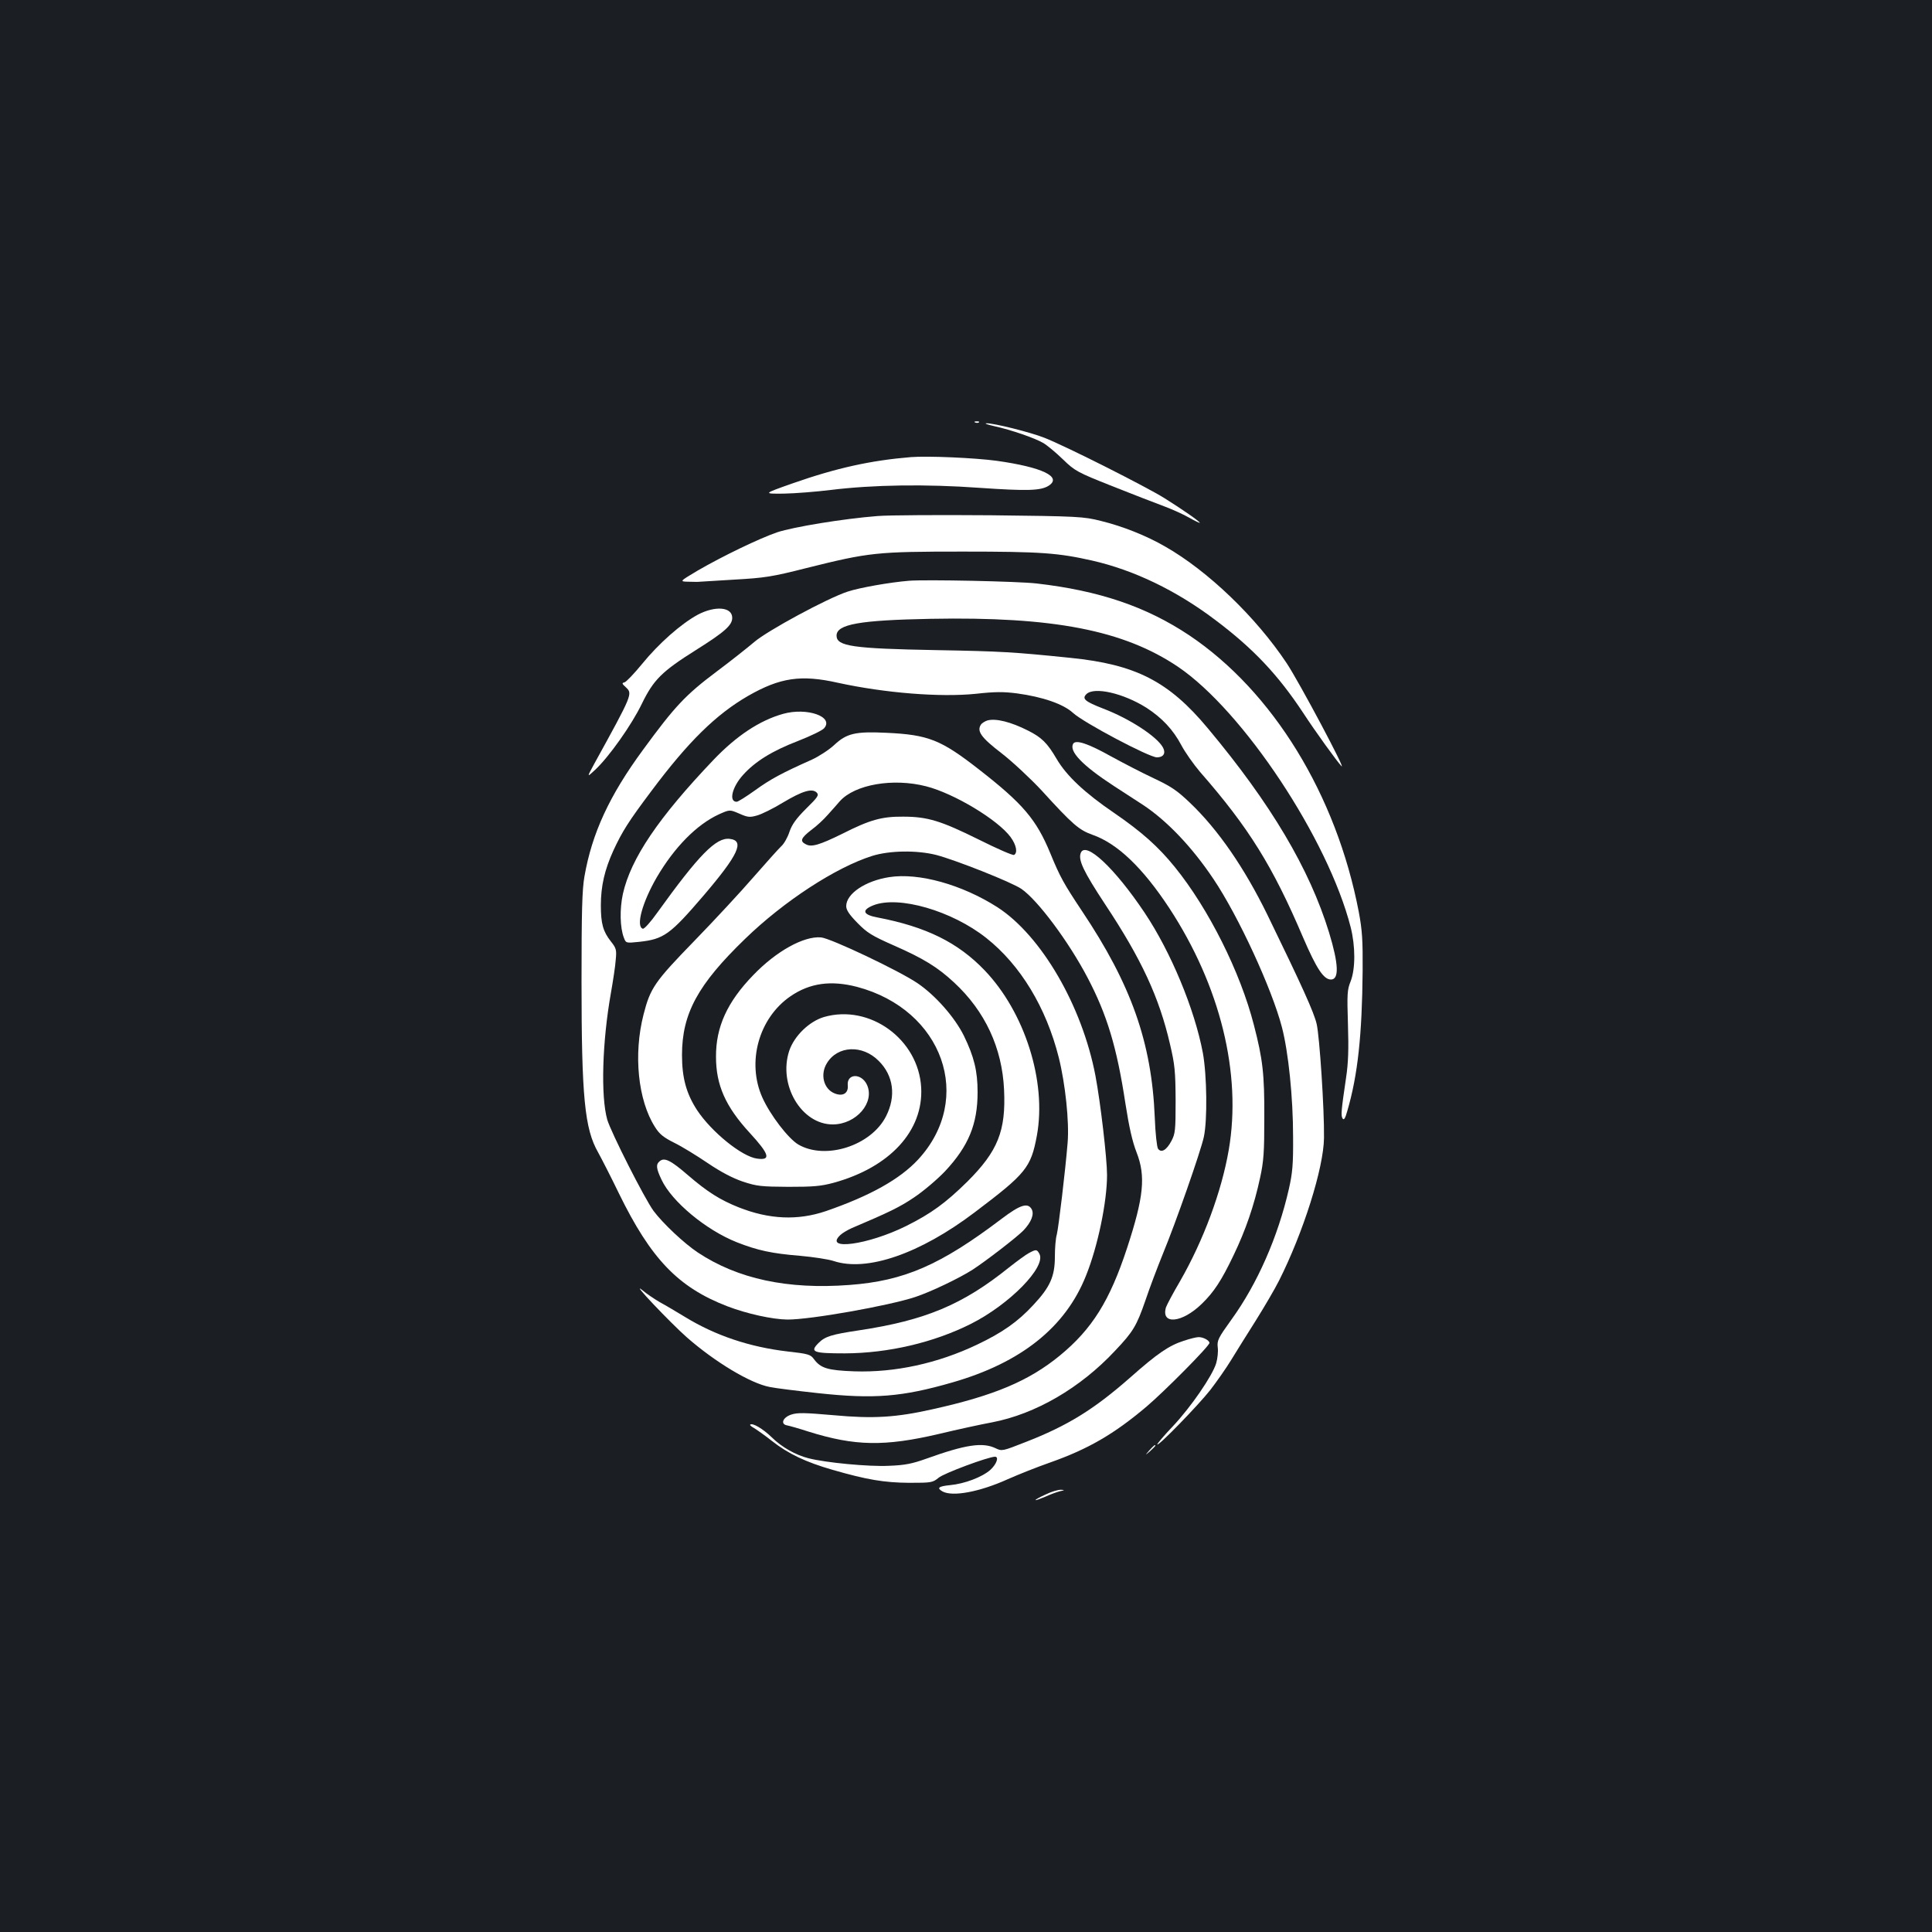 <?xml version="1.0" standalone="no"?>
<!DOCTYPE svg PUBLIC "-//W3C//DTD SVG 20010904//EN"
 "http://www.w3.org/TR/2001/REC-SVG-20010904/DTD/svg10.dtd">
<svg version="1.0" xmlns="http://www.w3.org/2000/svg"
 width="1000pt" height="1000pt" viewBox="0 0 1000 1000"
 preserveAspectRatio="xMidYMid meet">
<rect width="100%" height="100%" fill="#1b1f23"/>
<g transform="translate(0,1000) scale(0.1,-0.1)"
fill="#ffffff" stroke="none">
<path d="M5048 7813 c7 -3 16 -2 19 1 4 3 -2 6 -13 5 -11 0 -14 -3 -6 -6z"/>
<path d="M5147 7794 c87 -19 211 -62 253 -87 19 -11 65 -49 101 -84 63 -61 74
-67 255 -139 104 -41 224 -88 268 -104 43 -16 103 -43 132 -60 30 -17 54 -28
54 -26 0 7 -91 70 -182 127 -92 58 -514 271 -622 313 -70 28 -265 77 -301 75
-11 -1 8 -7 42 -15z"/>
<path d="M4715 7634 c-207 -17 -385 -56 -613 -136 -153 -54 -153 -54 -45 -53
59 1 169 10 243 19 220 27 491 31 770 11 248 -17 317 -15 358 11 71 46 -34 96
-270 129 -111 15 -355 26 -443 19z"/>
<path d="M4542 7329 c-178 -14 -433 -56 -519 -84 -93 -32 -282 -123 -413 -199
-94 -56 -94 -56 -45 -57 28 -1 53 -1 57 0 4 0 85 5 180 11 156 9 192 14 373
60 325 81 361 85 810 85 406 0 493 -7 670 -47 214 -49 433 -154 634 -306 196
-147 325 -283 457 -483 62 -95 174 -250 197 -274 30 -32 -218 434 -283 532
-159 239 -408 478 -629 604 -97 56 -219 105 -334 133 -88 22 -113 24 -567 29
-261 2 -526 1 -588 -4z"/>
<path d="M4705 6994 c-99 -8 -257 -36 -317 -56 -105 -34 -417 -203 -484 -261
-33 -28 -121 -98 -196 -154 -160 -120 -216 -180 -379 -403 -175 -238 -265
-433 -304 -657 -12 -68 -15 -183 -15 -543 0 -598 16 -763 86 -885 18 -33 67
-128 107 -211 166 -340 307 -487 561 -585 101 -39 234 -68 311 -69 118 -1 528
72 663 117 81 27 227 97 296 141 72 47 230 169 263 203 41 43 57 84 43 110
-20 36 -60 23 -155 -49 -317 -240 -505 -322 -789 -343 -319 -24 -577 31 -784
168 -72 48 -181 151 -229 215 -47 64 -221 408 -240 473 -34 121 -26 402 19
655 11 63 23 140 25 172 5 51 3 60 -25 95 -41 52 -52 93 -52 187 0 101 20 185
65 284 46 99 78 150 196 307 192 257 335 397 501 493 166 95 274 111 465 68
243 -53 529 -76 715 -57 98 11 143 11 212 2 133 -18 240 -55 290 -101 54 -50
394 -230 434 -230 34 0 47 21 32 50 -30 57 -173 150 -309 202 -95 37 -112 51
-88 75 40 40 192 5 312 -71 80 -52 137 -113 179 -192 20 -38 64 -100 97 -139
252 -288 376 -487 534 -858 69 -160 106 -217 144 -217 43 0 40 80 -10 244
-101 329 -301 666 -627 1056 -203 244 -374 331 -712 365 -293 30 -356 34 -695
40 -432 8 -515 20 -515 75 0 59 119 80 487 87 635 12 999 -59 1280 -248 337
-228 777 -891 894 -1348 25 -99 25 -215 0 -280 -18 -44 -19 -66 -14 -223 4
-131 2 -198 -10 -278 -25 -169 -27 -194 -18 -209 7 -11 14 0 25 40 54 185 76
392 79 724 1 159 -2 209 -20 305 -116 606 -445 1142 -878 1432 -222 148 -466
231 -790 268 -94 11 -572 21 -660 14z"/>
<path d="M3611 6818 c-86 -47 -201 -148 -288 -255 -41 -50 -82 -93 -91 -95
-14 -3 -13 -7 7 -25 36 -34 37 -33 -164 -398 -38 -70 -38 -70 5 -30 72 67 190
234 242 342 61 125 103 167 281 279 148 93 187 128 187 166 0 57 -88 64 -179
16z"/>
<path d="M4053 6305 c-121 -34 -240 -113 -358 -236 -288 -302 -430 -513 -471
-696 -17 -79 -15 -174 5 -226 11 -29 11 -29 79 -22 128 14 160 37 334 240 180
211 214 284 135 293 -70 9 -160 -83 -375 -382 -34 -48 -68 -86 -75 -83 -37 12
-2 138 73 267 91 155 206 272 321 325 56 25 56 25 105 4 43 -19 54 -21 92 -10
23 6 84 36 133 66 102 61 152 76 176 53 13 -14 7 -23 -55 -84 -52 -52 -73 -82
-86 -120 -9 -28 -28 -62 -43 -75 -14 -13 -78 -85 -143 -159 -64 -74 -202 -223
-307 -331 -205 -211 -227 -243 -262 -380 -53 -206 -29 -444 59 -582 23 -37 44
-54 100 -82 39 -19 117 -67 173 -105 68 -46 129 -78 182 -96 73 -24 94 -26
235 -27 130 0 168 3 235 21 291 80 465 269 453 493 -14 250 -266 433 -503 365
-77 -23 -154 -98 -180 -175 -58 -176 63 -381 225 -381 122 0 220 114 177 206
-29 61 -105 58 -99 -4 4 -41 -26 -59 -69 -41 -56 23 -75 98 -39 156 55 91 184
97 268 12 77 -76 91 -183 38 -287 -77 -152 -313 -228 -454 -146 -52 31 -145
152 -186 243 -82 183 -19 411 145 524 100 69 210 84 345 49 445 -118 608 -578
316 -894 -95 -102 -249 -188 -478 -267 -145 -49 -292 -43 -451 20 -95 38 -161
79 -263 167 -89 77 -121 92 -145 72 -21 -17 -19 -37 9 -96 53 -113 229 -260
390 -324 107 -42 180 -58 327 -70 68 -6 147 -18 174 -27 172 -57 446 37 730
252 266 201 291 231 322 398 51 280 -63 638 -271 855 -138 144 -303 225 -553
273 -77 14 -85 38 -23 63 131 52 407 -28 585 -169 177 -140 310 -360 375 -618
34 -136 55 -333 46 -442 -12 -146 -47 -439 -56 -475 -6 -19 -10 -71 -10 -115
0 -102 -25 -157 -111 -249 -81 -88 -162 -144 -290 -205 -205 -98 -427 -146
-637 -139 -138 5 -174 16 -209 63 -17 24 -29 28 -138 40 -195 23 -371 82 -527
177 -46 28 -105 63 -133 78 -27 16 -68 43 -90 62 -68 55 145 -169 230 -244
146 -128 329 -238 429 -257 28 -6 141 -20 251 -32 288 -31 433 -20 696 56 354
102 584 285 690 552 61 151 109 382 109 521 0 86 -34 376 -60 514 -69 362
-280 725 -507 872 -183 117 -407 180 -560 156 -124 -19 -223 -86 -223 -150 0
-20 15 -43 58 -87 50 -51 74 -66 187 -116 155 -68 228 -113 313 -192 161 -149
249 -339 259 -555 10 -214 -32 -318 -190 -476 -113 -111 -187 -165 -317 -230
-198 -98 -429 -129 -340 -46 12 11 38 26 58 35 193 82 249 109 323 159 48 32
120 93 161 136 121 130 168 243 168 409 0 109 -18 183 -71 292 -47 95 -147
209 -240 272 -94 64 -448 232 -499 237 -89 8 -232 -71 -351 -195 -135 -139
-194 -269 -193 -423 0 -146 49 -257 174 -393 103 -112 112 -144 39 -134 -79
10 -237 139 -311 251 -56 86 -78 168 -78 285 0 215 82 365 326 601 202 196
471 371 659 430 90 28 230 30 330 5 100 -26 391 -141 442 -176 84 -58 244
-272 342 -459 101 -192 152 -361 196 -651 19 -122 36 -198 58 -254 48 -123 37
-231 -49 -494 -90 -274 -181 -420 -349 -558 -159 -130 -337 -206 -657 -277
-191 -43 -308 -50 -514 -31 -150 13 -186 14 -219 3 -44 -15 -57 -50 -20 -56
11 -2 61 -16 110 -32 240 -75 393 -78 675 -12 96 23 220 50 275 60 224 43 456
177 637 371 93 98 111 128 157 261 21 63 62 171 90 240 67 162 195 528 212
605 19 88 16 319 -5 435 -43 228 -166 523 -301 725 -155 232 -307 374 -331
310 -14 -36 13 -94 127 -267 187 -282 279 -480 335 -723 25 -106 28 -140 29
-290 0 -157 -2 -173 -22 -211 -25 -47 -52 -63 -69 -40 -6 9 -14 80 -17 163
-16 388 -122 687 -377 1068 -93 140 -113 175 -163 297 -73 177 -142 258 -372
437 -195 152 -260 178 -476 188 -162 8 -207 -3 -271 -63 -27 -25 -79 -59 -116
-76 -157 -70 -214 -101 -293 -158 -46 -33 -89 -60 -96 -60 -42 0 -24 76 33
139 63 70 150 124 285 176 64 25 124 54 134 65 54 60 -88 110 -212 75z m741
-375 c145 -37 372 -174 437 -263 30 -41 37 -81 18 -92 -6 -4 -88 32 -182 79
-196 97 -265 119 -392 119 -110 1 -172 -16 -314 -88 -120 -59 -161 -71 -190
-55 -32 16 -26 32 28 74 28 20 66 56 86 79 21 23 49 55 62 70 78 87 276 121
447 77z"/>
<path d="M5111 6271 c-13 -4 -29 -14 -34 -22 -22 -34 2 -67 106 -147 57 -44
150 -131 208 -193 162 -178 194 -205 264 -230 129 -45 260 -171 397 -379 264
-403 376 -857 308 -1252 -37 -215 -131 -469 -253 -681 -36 -61 -68 -122 -72
-134 -27 -92 84 -81 186 19 62 60 102 121 164 251 62 129 106 256 137 400 19
87 22 133 22 312 1 226 -8 303 -54 480 -70 273 -234 601 -409 817 -85 105
-171 182 -314 280 -154 105 -247 193 -298 280 -48 82 -77 111 -149 147 -87 44
-165 64 -209 52z"/>
<path d="M5555 6151 c-23 -39 46 -112 210 -219 55 -36 123 -80 151 -98 124
-82 254 -218 365 -384 129 -192 302 -567 354 -766 34 -130 58 -365 58 -569 1
-142 -3 -186 -22 -270 -56 -246 -163 -490 -297 -675 -69 -96 -75 -108 -71
-144 3 -21 -1 -58 -8 -82 -19 -64 -130 -226 -224 -326 -45 -47 -81 -90 -81
-94 0 -16 212 202 274 281 34 44 83 114 108 155 25 41 83 134 128 205 45 72
99 164 120 206 125 248 231 582 233 739 2 147 -23 526 -38 590 -14 60 -74 193
-255 565 -119 243 -255 441 -401 580 -68 65 -99 85 -188 127 -58 27 -158 79
-222 114 -118 66 -180 86 -194 65z"/>
<path d="M5327 3515 c-16 -8 -62 -42 -104 -75 -240 -193 -433 -274 -778 -326
-140 -21 -174 -31 -208 -65 -47 -47 -29 -54 136 -54 225 1 460 56 653 153 200
101 390 295 354 362 -13 24 -17 24 -53 5z"/>
<path d="M6127 3060 c-75 -24 -135 -64 -277 -190 -189 -166 -325 -250 -544
-335 -117 -46 -120 -47 -153 -31 -67 32 -155 19 -358 -54 -73 -26 -110 -34
-195 -37 -103 -5 -325 16 -415 39 -67 17 -138 57 -190 108 -46 45 -101 77
-112 66 -3 -2 6 -10 19 -17 12 -7 55 -37 93 -67 85 -67 176 -110 315 -150 177
-51 266 -66 396 -67 115 0 121 1 152 26 26 23 258 109 292 109 22 0 8 -39 -24
-68 -43 -38 -134 -72 -208 -79 -61 -6 -71 -15 -39 -33 53 -28 192 -2 338 64
54 24 152 63 218 86 198 70 331 147 500 290 94 80 325 313 325 329 0 13 -33
31 -57 30 -10 0 -44 -8 -76 -19z"/>
<path d="M5949 2493 c-24 -28 -24 -28 4 -4 15 14 27 26 27 28 0 8 -8 1 -31
-24z"/>
<path d="M5413 2265 c-29 -13 -53 -26 -53 -29 0 -3 21 5 48 16 26 12 61 25 77
29 27 6 28 7 5 8 -14 0 -49 -10 -77 -24z"/>
</g>
</svg>
